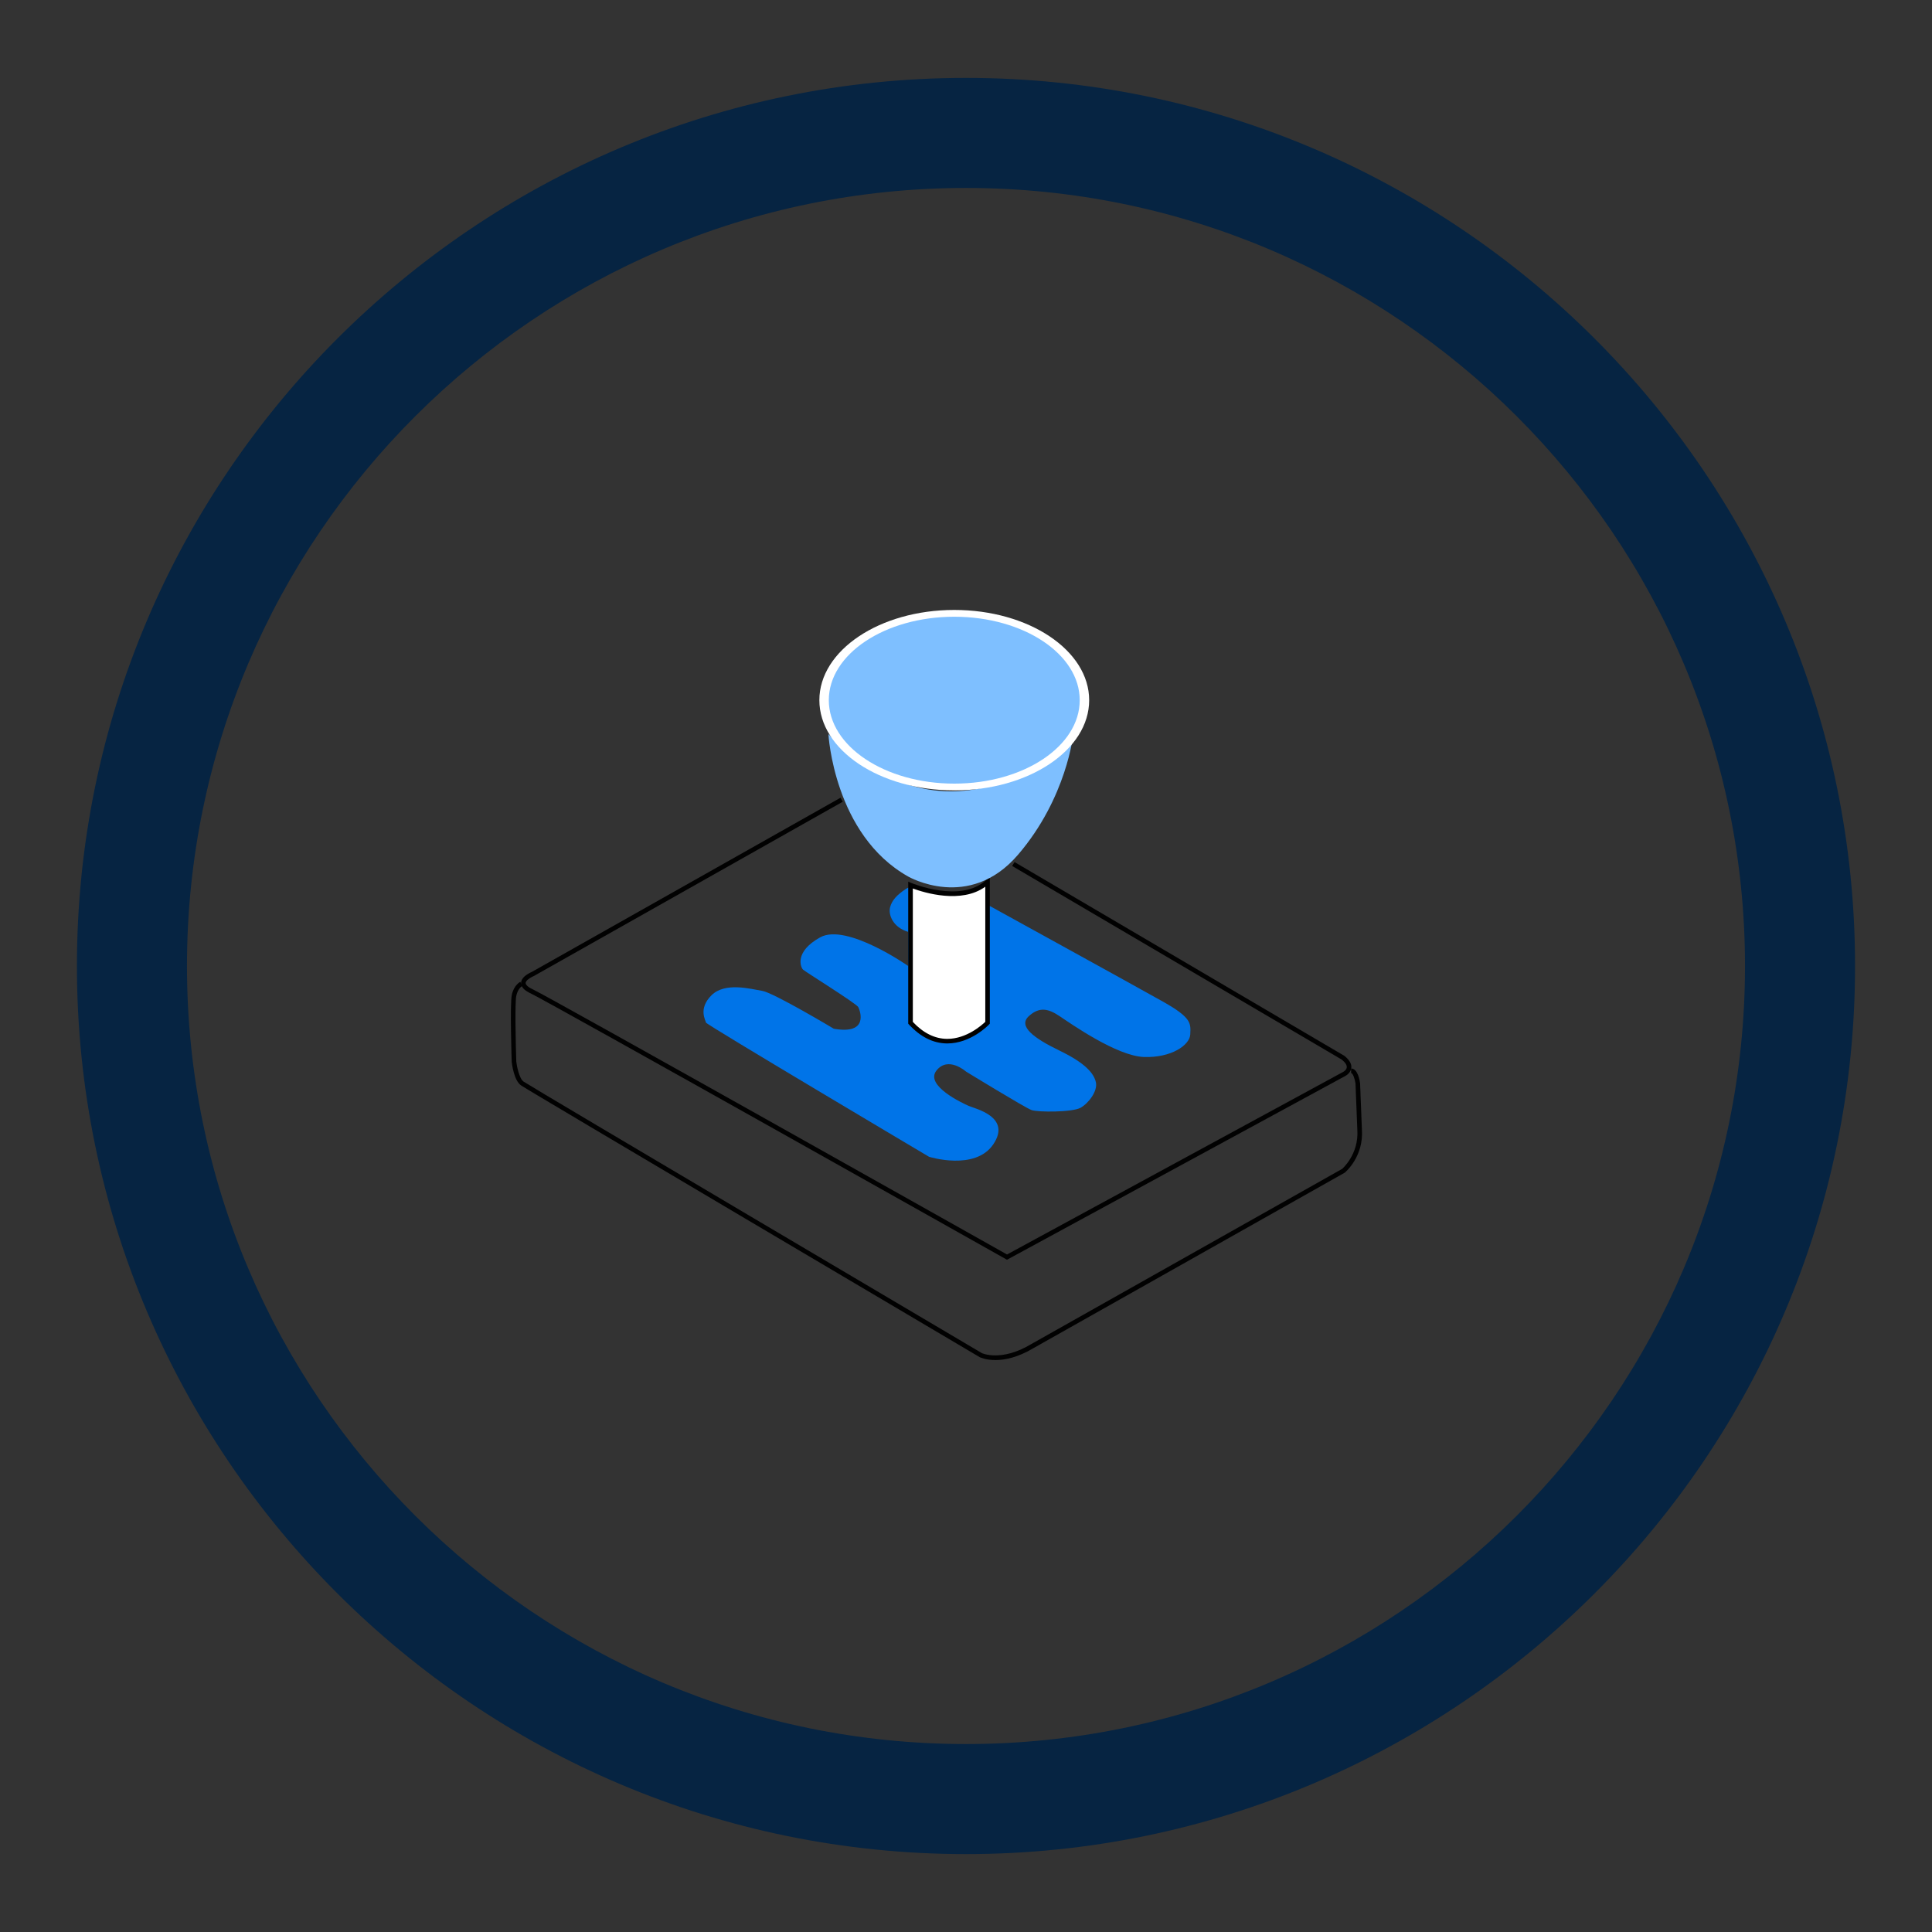 <?xml version="1.0" encoding="UTF-8"?>
<svg id="Calque_1" data-name="Calque 1" xmlns="http://www.w3.org/2000/svg" xmlns:xlink="http://www.w3.org/1999/xlink" viewBox="0 0 1080 1080">
  <rect x="0" y="0" width="1080" height="1080" fill="#333333" stroke="none"/>
  <defs>
    <style>
      .cls-1 {
        fill: none;
      }

      .cls-2 {
        fill: #0074e8;
      }

      .cls-3 {
        fill: #010101;
      }

      .cls-4 {
        fill: #7ebfff;
      }

      .cls-5 {
        fill: #fff;
      }

      .cls-6 {
        fill: #062442;
      }

      .cls-7 {
        clip-path: url(#clippath);
      }
    </style>
    <clipPath id="clippath">
      <rect class="cls-1" x="43" y="43.55" width="994" height="992.9"/>
    </clipPath>
  </defs>
  <g class="cls-7">
    <path class="cls-6" d="M540,1036.45c-274.04,0-497-222.71-497-496.45S265.96,43.55,540,43.55s496.99,222.71,496.99,496.45-222.95,496.45-496.99,496.45ZM540,105.07c-240.12,0-435.48,195.11-435.48,434.93s195.36,434.93,435.48,434.93,435.47-195.11,435.47-434.93S780.12,105.07,540,105.07Z"/>
    <path class="cls-3" d="M562.92,704.21l-.62-.35c-2.55-1.44-255.16-143.57-265.68-148.56-2.93-1.38-4.62-2.88-5.16-4.59-.34-1.07-.21-2.19.39-3.24,1.41-2.45,4.98-3.96,5.38-4.13l172.62-97.4,1.26,2.23-172.76,97.47c-1.01.43-3.44,1.66-4.27,3.09-.32.57-.26.96-.18,1.2.17.55.9,1.68,3.81,3.05,10.44,4.95,248.21,138.73,265.22,148.29l188.11-102.18s1.68-.96,1.81-2.46c.11-1.24-.85-2.72-2.77-4.29l-184.26-108.24,1.3-2.21,184.42,108.35c2.81,2.28,4.06,4.47,3.86,6.64-.27,2.87-3.02,4.4-3.14,4.47l-189.35,102.86Z"/>
    <path class="cls-3" d="M556.4,760.28c-5.38,0-8.48-1.49-8.73-1.61-10.4-6.14-252.98-149.44-256.49-151.97-3.86-2.78-5.01-12.01-5.13-13.05-.05-1.41-1.02-32.2.02-37.34,1.12-5.63,4.66-7.41,4.8-7.49l1.13,2.3-.57-1.15.58,1.15c-.11.05-2.57,1.38-3.43,5.7-.78,3.89-.33,25.67.03,36.65.28,2.42,1.58,9.36,4.07,11.15,3.65,2.6,253.69,150.31,256.22,151.8.02,0,10.74,5.03,27.56-5.06l173.81-97.95h0s9.43-8.08,8.48-21.85l-1.02-25.85c-.34-2.65-1.5-5.86-2.46-5.86v-2.56c3.78,0,4.84,6.84,5.02,8.22l1.02,25.92c1.05,15.13-9.15,23.74-9.59,24.1l-173.96,98.06c-8.88,5.32-16.17,6.7-21.35,6.7Z"/>
    <path class="cls-2" d="M507.7,540s-34.47-24.15-49.18-16.04c-14.7,8.12-10.9,16.83-9.64,18.05,1.27,1.22,29.92,18.97,30.92,20.99,1.02,2.03,6.06,15.51-13.69,12.07,0,0-33.71-20.18-40.05-21.18-6.34-1.02-20.78-5.09-28.39,2.53-7.6,7.6-3.04,14.19-3.04,15.21s124.71,75.02,124.71,75.02c0,0,25.86,8.12,36-7.09,10.14-15.21-10.14-19.78-13.69-21.3-3.55-1.53-24.72-11.4-18.19-19.78,6.53-8.36,16.52.51,16.52.51,0,0,33.1,20.27,36.66,21.54,3.55,1.27,22.81,1.27,27.38-1.27,4.56-2.53,9.63-9.37,8.61-14.18-1.02-4.82-5.58-10.65-20.28-17.75-14.7-7.1-23.32-13.7-17.24-19.28,6.09-5.57,11.16-4.05,17.24,0,6.09,4.07,31.94,22.31,47.16,22.82,15.21.51,25.6-6.59,25.86-12.67.25-6.08,1-9.13-15.22-18.26-16.22-9.12-96.83-53.48-96.83-53.48l-39.65-10.14s-2.93-2.28-7.5.76c-4.56,3.05-7.61,6.09-8.62,10.15-1.02,4.05,1.52,11.16,10.14,13.69"/>
    <path class="cls-5" d="M552.05,492.94v78.8s-21.87,23.1-43.06,0v-76.95s28.2,11.95,43.06-1.85"/>
    <path class="cls-3" d="M529.57,583.29h-.2c-7.71-.07-14.88-3.65-21.33-10.68l-.34-.37v-79.39l1.78.75c.28.12,27.61,11.47,41.69-1.6l2.15-2v82.25l-.35.37c-.42.44-10.25,10.67-23.41,10.67ZM510.27,571.24c5.85,6.23,12.28,9.43,19.11,9.49h.2c10.73,0,19.39-7.77,21.2-9.52v-75.55c-13.46,9.8-34.28,3.3-40.5,1.01v74.58Z"/>
    <path class="cls-4" d="M463.09,410.4s3.05,56.27,44.61,79.6c0,0,33.97,19.74,61.35-12.17,27.38-31.9,30.92-67.49,30.92-67.49,0,0-62.36,72.05-136.88.06"/>
    <path class="cls-5" d="M533.44,441.83c41.65,0,75.41-22.58,75.41-50.43s-33.76-50.44-75.41-50.44-75.41,22.58-75.41,50.44,33.76,50.43,75.41,50.43"/>
    <path class="cls-4" d="M533.44,438.05c38.74,0,70.13-20.89,70.13-46.64s-31.4-46.65-70.13-46.65-70.13,20.89-70.13,46.65,31.4,46.64,70.13,46.64"/>
  </g>
</svg>